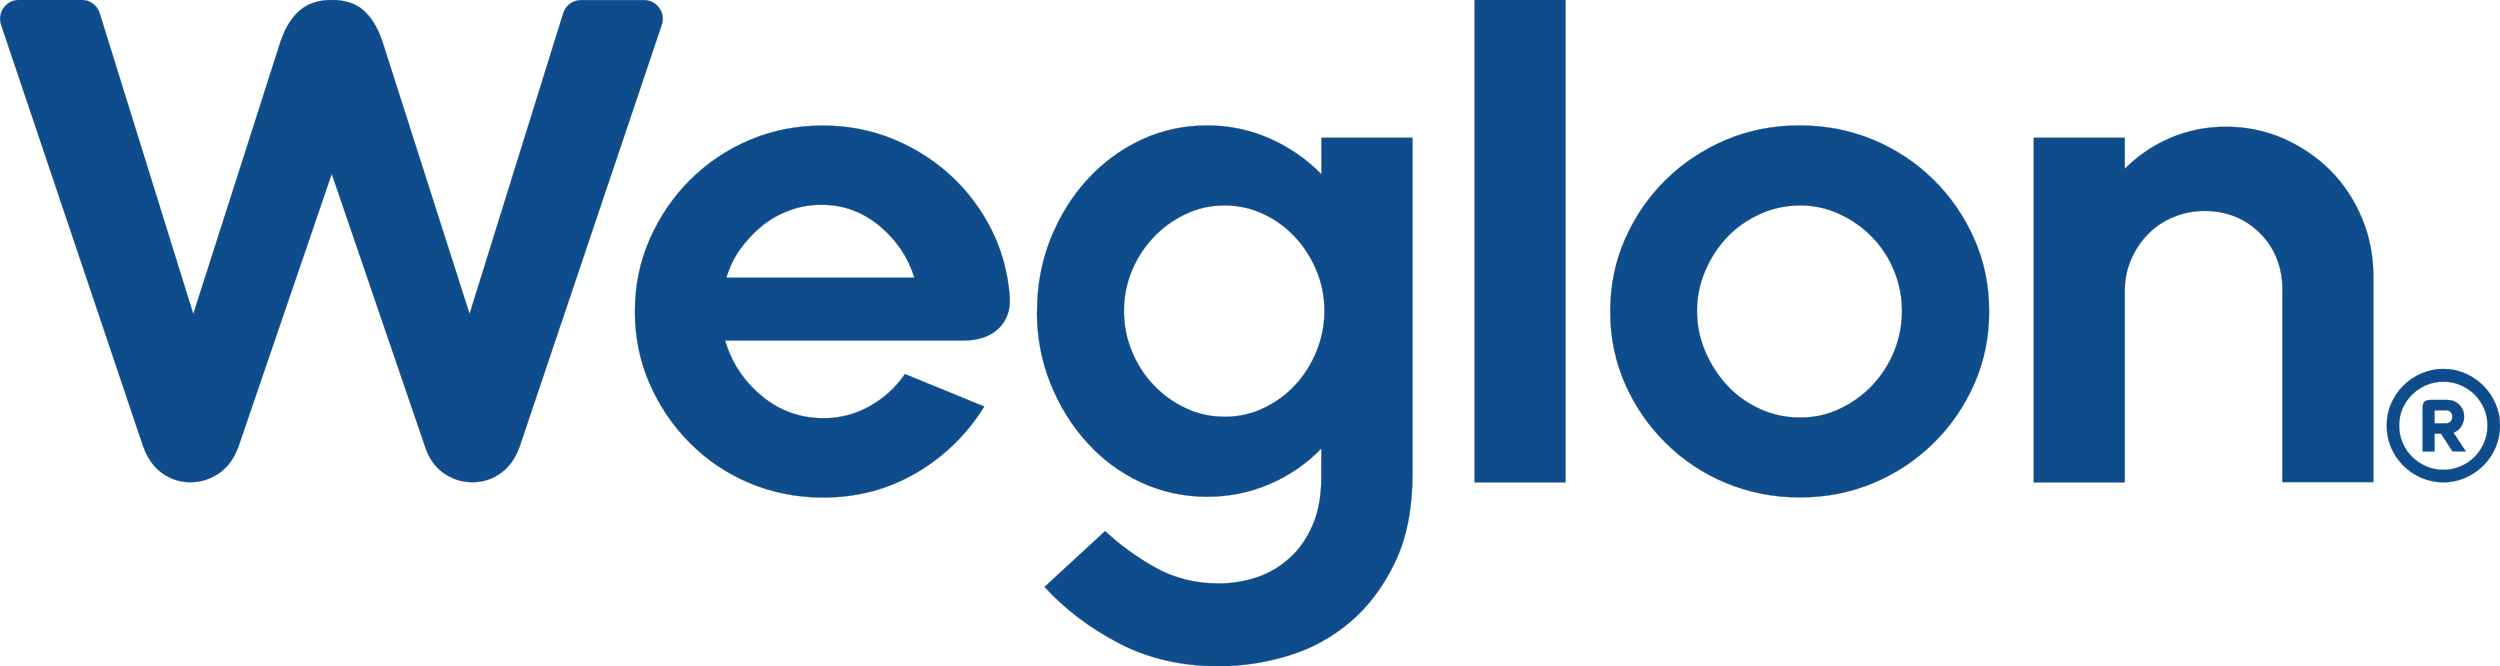 <?xml version="1.0" encoding="UTF-8"?>
<svg id="Capa_2" data-name="Capa 2" xmlns="http://www.w3.org/2000/svg" viewBox="0 0 194.27 51.78">
  <defs>
    <style>
      .cls-1 {
        fill: #0e4c8c;
        stroke: #0e4c8c;
        stroke-miterlimit: 22.93;
        stroke-width: .02px;
      }
    </style>
  </defs>
  <g id="Capa_1-2" data-name="Capa 1">
    <g>
      <path class="cls-1" d="M185.47,33.07c0-.6.11-1.17.34-1.7.23-.53.55-1,.95-1.4.4-.4.87-.72,1.4-.95.54-.23,1.1-.35,1.71-.35s1.17.12,1.7.35c.53.23,1,.55,1.4.95.4.4.72.87.95,1.4.23.53.35,1.1.35,1.7s-.12,1.17-.35,1.71c-.23.54-.55,1.01-.95,1.4-.4.4-.87.71-1.4.95-.53.23-1.1.35-1.7.35s-1.17-.12-1.71-.35c-.54-.23-1-.55-1.4-.95-.4-.4-.72-.86-.95-1.4-.23-.54-.34-1.11-.34-1.71ZM186.43,33.07c0,.48.09.92.27,1.34.18.42.42.78.74,1.09.31.31.68.56,1.09.74.42.18.86.27,1.34.27s.92-.09,1.34-.27c.42-.18.78-.42,1.09-.74.31-.31.55-.68.73-1.09.18-.42.27-.86.27-1.34s-.09-.92-.27-1.33c-.18-.41-.42-.77-.73-1.08-.31-.31-.67-.55-1.09-.73-.42-.18-.86-.27-1.34-.27s-.92.09-1.34.27c-.42.18-.78.42-1.09.73-.31.31-.56.67-.74,1.08s-.27.86-.27,1.33ZM190.58,35.08l-.89-1.38h-.51v1.38h-.92v-3.43c0-.38.19-.57.58-.57h1.3c.22,0,.42.04.58.11.17.08.31.17.42.3s.2.26.26.42c.06.15.08.32.08.48,0,.25-.07.5-.21.73s-.35.4-.62.5l.96,1.46h-1.04ZM190.06,31.88h-.88v1.02h.88c.17,0,.29-.05.38-.16s.13-.22.13-.35c0-.13-.04-.25-.13-.36s-.21-.15-.38-.15Z"/>
      <g>
        <path class="cls-1" d="M21.82,3.17c.36-1.03.85-1.82,1.47-2.35C23.91.28,24.74,0,25.78,0s1.86.27,2.46.8c.61.54,1.09,1.32,1.45,2.35l6.8,21.25L43.77,1.03c.19-.61.75-1.02,1.39-1.02h4.88c1,0,1.7.98,1.38,1.92l-11.02,32.71c-.32.93-.81,1.63-1.47,2.11-.66.48-1.4.72-2.22.72s-1.57-.24-2.25-.72c-.68-.48-1.16-1.19-1.45-2.11l-7.23-21.14-7.23,21.14c-.32.93-.82,1.63-1.5,2.11-.68.48-1.43.72-2.25.72s-1.56-.24-2.22-.72c-.66-.48-1.15-1.19-1.47-2.11L.09,1.93C-.23.99.47,0,1.47,0h4.88c.64,0,1.2.41,1.39,1.02l7.28,23.39L21.82,3.17Z"/>
        <path class="cls-1" d="M56.34,26.45c.5,1.71,1.45,3.15,2.84,4.31,1.39,1.16,3,1.74,4.82,1.74,1.28,0,2.48-.31,3.59-.94,1.11-.62,2.02-1.45,2.73-2.49l6.16,2.52c-1.32,2.14-3.07,3.85-5.25,5.14-2.18,1.28-4.6,1.93-7.28,1.93-2.03,0-3.93-.38-5.7-1.12-1.77-.75-3.31-1.78-4.63-3.11-1.32-1.32-2.36-2.85-3.13-4.6-.77-1.75-1.15-3.62-1.15-5.62s.38-3.87,1.15-5.62c.77-1.75,1.81-3.28,3.13-4.6,1.32-1.32,2.86-2.35,4.63-3.11,1.77-.75,3.67-1.12,5.7-1.12,1.93,0,3.74.35,5.43,1.04,1.69.7,3.19,1.64,4.5,2.84,1.3,1.2,2.35,2.6,3.16,4.2.8,1.61,1.28,3.34,1.42,5.19.07,1.04-.21,1.86-.86,2.49-.64.62-1.57.94-2.78.94h-18.47ZM71.06,21.58c-.5-1.61-1.41-2.95-2.73-4.04-1.32-1.09-2.82-1.63-4.5-1.63-.86,0-1.68.14-2.46.43-.79.29-1.5.69-2.14,1.2-.64.52-1.2,1.12-1.69,1.79s-.85,1.43-1.1,2.25h14.61Z"/>
        <path class="cls-1" d="M80.59,24.2c0-2,.35-3.87,1.04-5.62.7-1.75,1.64-3.28,2.84-4.6,1.2-1.32,2.6-2.35,4.2-3.11,1.61-.75,3.32-1.12,5.14-1.12,1.71,0,3.34.34,4.87,1.02,1.53.68,2.87,1.61,4.01,2.78v-2.84h7.07v26.12c0,2.68-.45,4.95-1.34,6.83-.89,1.87-2.04,3.42-3.45,4.63-1.41,1.21-3.02,2.1-4.82,2.65-1.8.55-3.61.83-5.43.83-2.89,0-5.47-.59-7.74-1.77-2.27-1.18-4.2-2.64-5.81-4.39l4.71-4.34c1.14,1.07,2.44,2.02,3.91,2.84,1.46.82,3.1,1.23,4.92,1.23,1.03,0,2.02-.16,2.97-.48.95-.32,1.79-.82,2.54-1.5.75-.68,1.35-1.53,1.79-2.57.45-1.04.67-2.28.67-3.75v-2.19c-1.14,1.18-2.48,2.1-4.01,2.76-1.53.66-3.16.99-4.87.99-1.82,0-3.53-.38-5.14-1.12-1.61-.75-3.01-1.78-4.2-3.11-1.2-1.32-2.14-2.85-2.84-4.6-.7-1.75-1.04-3.6-1.04-5.57ZM87.34,24.15c0,1.11.2,2.16.62,3.16.41,1,.97,1.87,1.69,2.62.71.75,1.54,1.35,2.49,1.79.94.45,1.95.67,3.02.67s2.08-.22,3.02-.67c.95-.45,1.77-1.04,2.46-1.79.7-.75,1.25-1.62,1.66-2.62.41-1,.62-2.05.62-3.16s-.21-2.15-.62-3.13c-.41-.98-.96-1.85-1.66-2.6-.7-.75-1.52-1.35-2.46-1.79-.95-.45-1.95-.67-3.02-.67s-2.08.22-3.02.67c-.95.45-1.78,1.04-2.49,1.79-.71.75-1.28,1.62-1.69,2.6-.41.98-.62,2.03-.62,3.13Z"/>
        <path class="cls-1" d="M121.65,37.48h-7.06V0h7.06v37.47Z"/>
        <path class="cls-1" d="M125.13,24.2c0-2,.38-3.87,1.15-5.62.77-1.75,1.82-3.28,3.16-4.6,1.34-1.32,2.9-2.35,4.68-3.11,1.78-.75,3.69-1.12,5.73-1.12s3.94.38,5.73,1.12c1.78.75,3.35,1.79,4.68,3.11,1.34,1.32,2.39,2.86,3.16,4.6.77,1.75,1.15,3.62,1.15,5.62s-.38,3.87-1.15,5.62c-.77,1.75-1.82,3.28-3.16,4.6-1.34,1.32-2.9,2.36-4.68,3.11s-3.69,1.12-5.73,1.12-3.94-.38-5.73-1.12-3.34-1.78-4.68-3.11c-1.34-1.32-2.39-2.85-3.16-4.6-.77-1.75-1.15-3.62-1.15-5.62ZM131.87,24.15c0,1.11.21,2.16.64,3.16.43,1,1,1.88,1.71,2.65.71.77,1.56,1.37,2.54,1.82.98.45,2.02.67,3.13.67s2.09-.22,3.05-.67c.96-.45,1.81-1.05,2.54-1.82.73-.77,1.3-1.65,1.71-2.65.41-1,.61-2.05.61-3.16s-.21-2.11-.61-3.11c-.41-1-.98-1.87-1.71-2.62-.73-.75-1.58-1.35-2.54-1.79-.96-.45-1.98-.67-3.05-.67s-2.15.22-3.13.67c-.98.45-1.83,1.04-2.54,1.79-.71.75-1.29,1.62-1.71,2.62-.43,1-.64,2.03-.64,3.11Z"/>
        <path class="cls-1" d="M177.37,22.6c0-1.82-.58-3.31-1.74-4.47-1.16-1.16-2.6-1.74-4.31-1.74-.86,0-1.67.16-2.44.48-.77.32-1.43.77-1.98,1.34-.55.57-.99,1.23-1.31,1.98-.32.75-.48,1.55-.48,2.41v14.88h-7.07V10.71h7.07v2.41c1.04-1.04,2.22-1.84,3.56-2.41,1.34-.57,2.78-.86,4.31-.86s3.05.3,4.44.91c1.39.61,2.6,1.43,3.64,2.46,1.04,1.04,1.86,2.27,2.46,3.69.61,1.43.91,2.96.91,4.6v15.95h-7.07v-14.88Z"/>
      </g>
    </g>
  </g>
</svg>